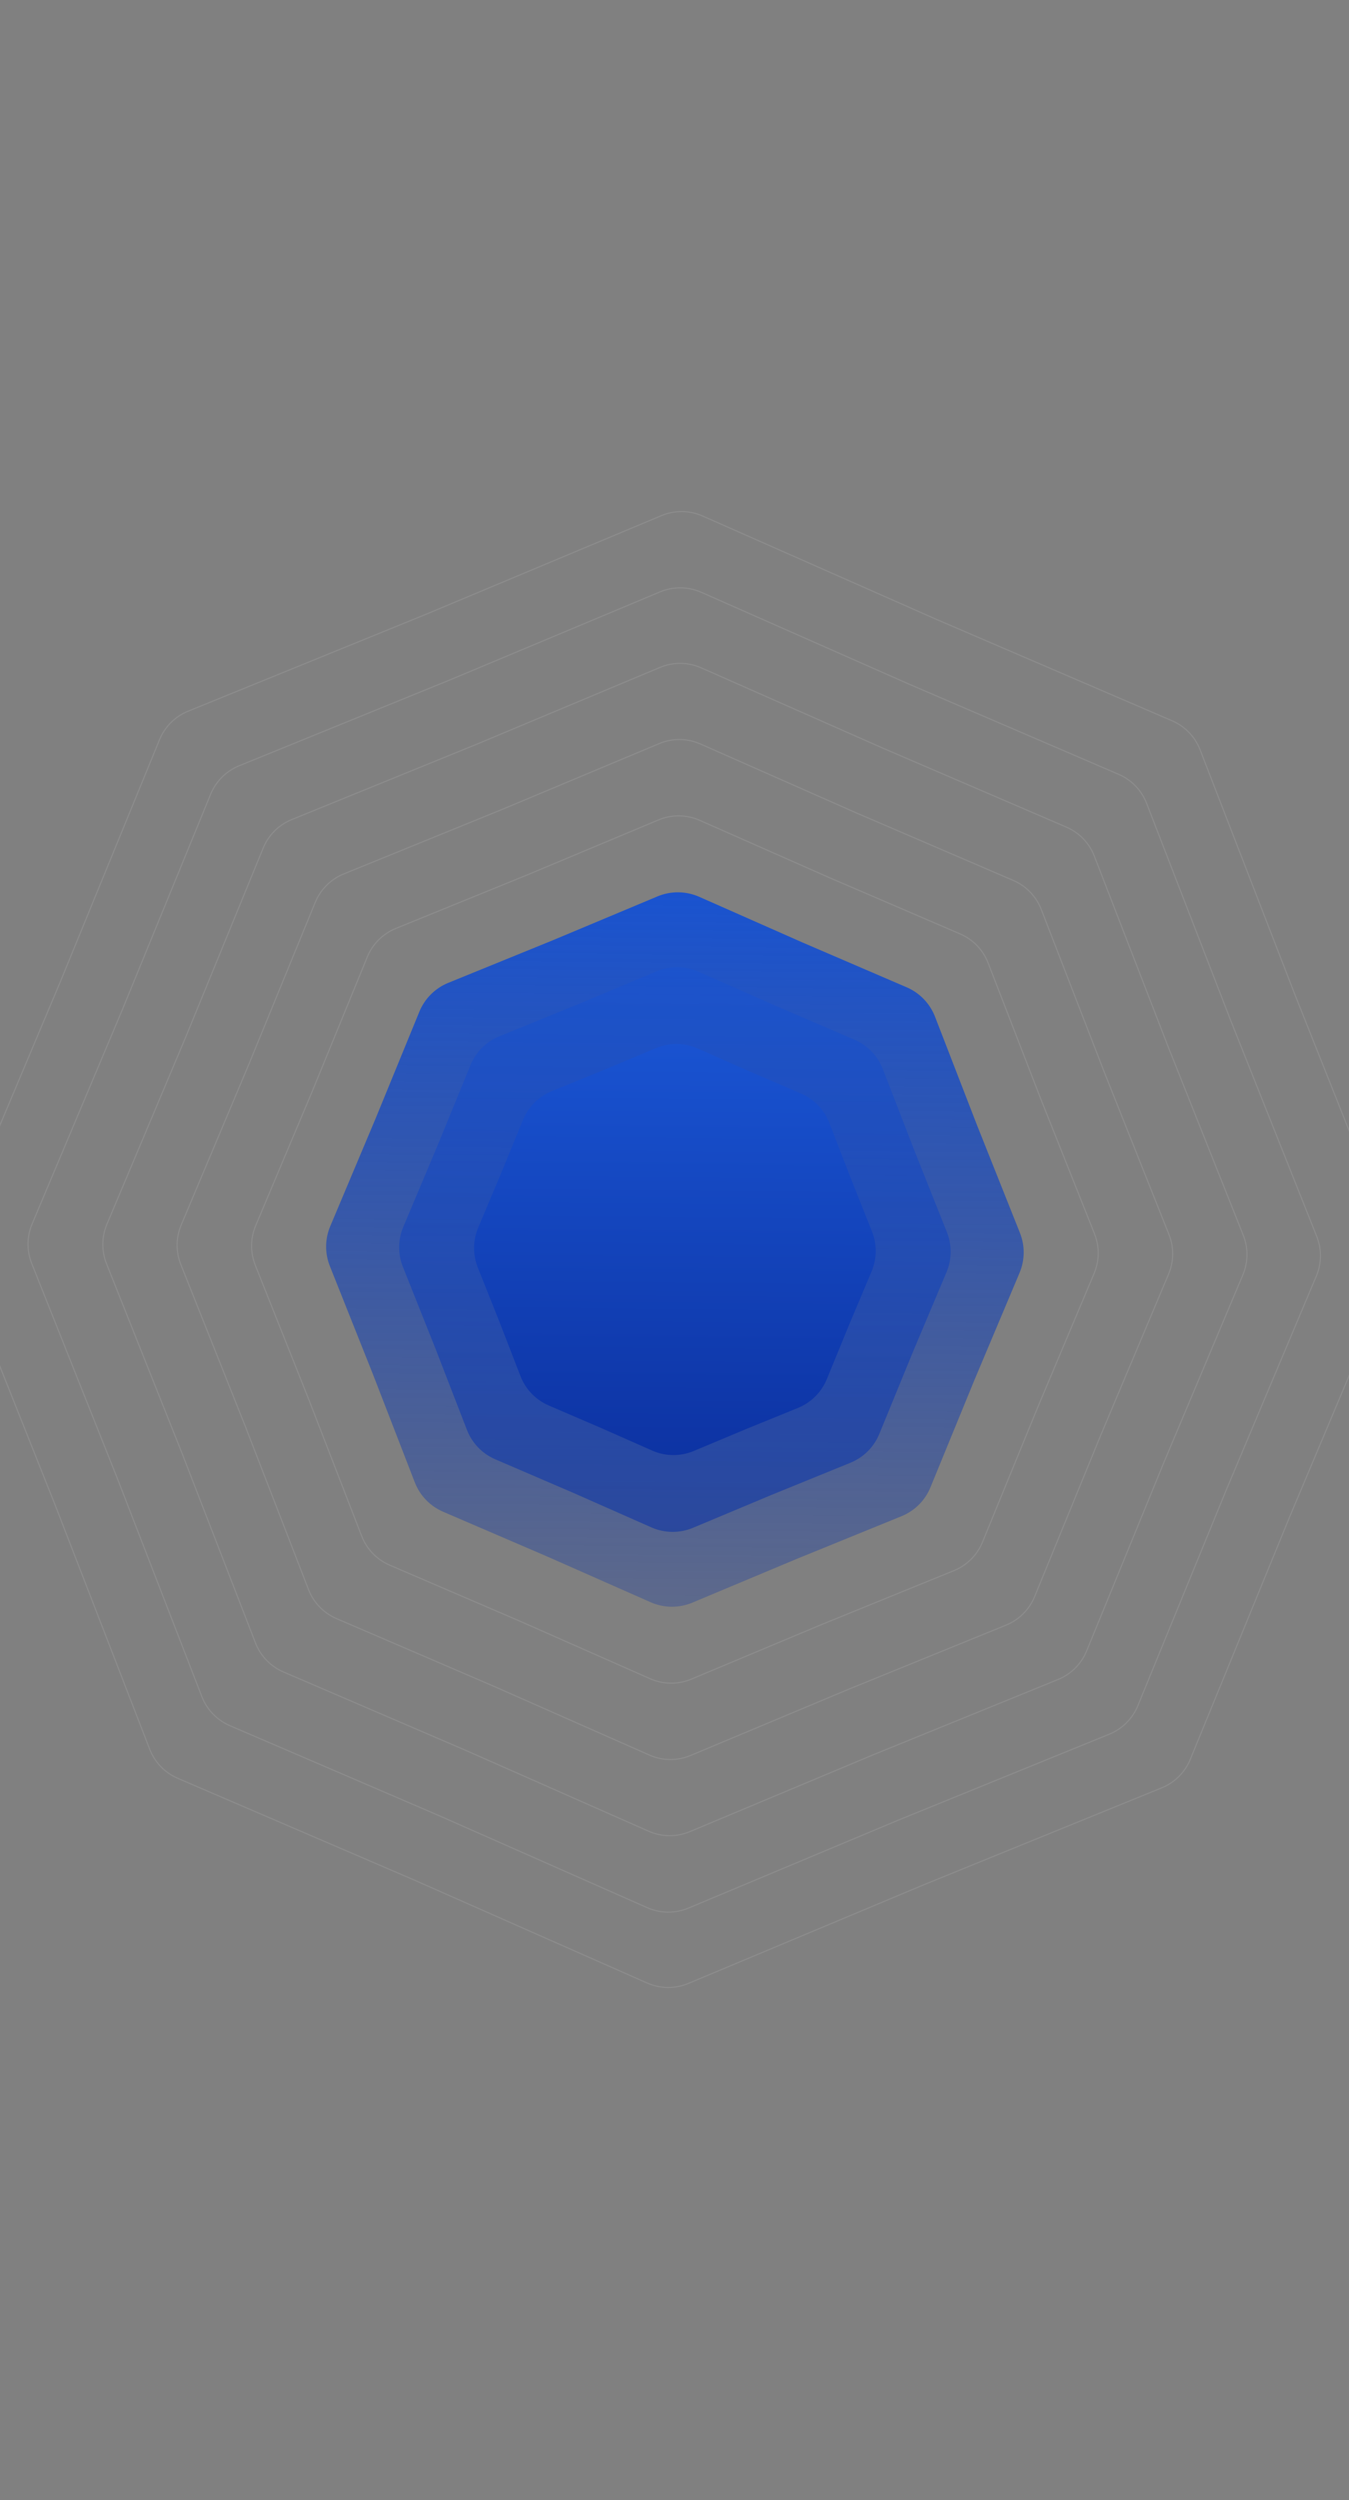 <svg width="1152" height="2135" viewBox="0 0 1152 2135" fill="none" xmlns="http://www.w3.org/2000/svg">
<rect x="0" y="0" width="1152" height="2135" fill="#808080" stroke="none"/>
<path d="M799.845 528.996L799.849 528.997L1000.94 615.506C1011.91 620.229 1020.53 629.169 1024.85 640.314L1105.43 848.411L1105.43 848.415L1188.18 1056.11C1192.5 1066.97 1192.38 1079.09 1187.85 1089.85L1101.08 1295.9L1101.08 1295.91L1016.47 1502.4C1011.94 1513.46 1003.15 1522.23 992.077 1526.74L789.348 1609.32L789.343 1609.32L587.852 1693.76C576.572 1698.48 563.845 1698.36 552.659 1693.42L352.848 1605.08L352.843 1605.08L151.757 1518.57C140.778 1513.85 132.161 1504.91 127.845 1493.76L47.262 1285.66L47.26 1285.66L-35.483 1077.96C-39.807 1067.11 -39.689 1054.99 -35.155 1044.22L51.61 838.172L51.612 838.167L136.225 631.676C140.757 620.617 149.546 611.846 160.615 607.337L363.345 524.754L363.349 524.752L564.84 440.316C576.12 435.59 588.847 435.713 600.033 440.658L799.845 528.996Z" stroke="white" stroke-opacity="0.1"/>
<path d="M776.458 584.302L776.463 584.304L955.271 661.228C966.249 665.951 974.866 674.891 979.182 686.036L1050.85 871.113L1050.85 871.117L1124.46 1055.89C1128.79 1066.74 1128.67 1078.86 1124.13 1089.62L1046.95 1272.93L1046.95 1272.93L971.692 1456.58C967.16 1467.64 958.371 1476.41 947.303 1480.92L767.033 1554.35L767.029 1554.35L587.909 1629.42C576.63 1634.14 563.902 1634.02 552.717 1629.07L375.091 1550.54L375.086 1550.54L196.278 1473.62C185.3 1468.9 176.683 1459.96 172.367 1448.81L100.698 1263.73L100.696 1263.73L27.088 1078.96C22.764 1068.11 22.882 1055.99 27.416 1045.22L104.602 861.919L104.604 861.915L179.857 678.266C184.389 667.207 193.178 658.436 204.246 653.927L384.516 580.494L384.52 580.492L563.64 505.431C574.919 500.704 587.647 500.828 598.832 505.773L776.458 584.302Z" stroke="white" stroke-opacity="0.1"/>
<path d="M754.153 638.987L754.157 638.989L910.625 706.302C921.604 711.025 930.221 719.965 934.537 731.11L997.267 893.104L997.269 893.108L1061.72 1054.88C1066.04 1065.74 1065.92 1077.86 1061.39 1088.62L993.808 1249.12L993.807 1249.12L927.939 1409.86C923.407 1420.92 914.618 1429.69 903.55 1434.2L745.802 1498.46L745.798 1498.46L589.112 1564.12C577.832 1568.85 565.105 1568.73 553.919 1563.78L398.539 1495.09L398.535 1495.09L242.067 1427.77C231.088 1423.05 222.471 1414.11 218.155 1402.96L155.425 1240.97L155.423 1240.97L90.974 1079.19C86.651 1068.34 86.768 1056.22 91.302 1045.45L158.884 884.958L158.885 884.954L224.753 724.211C229.285 713.152 238.074 704.381 249.142 699.872L406.89 635.613L406.894 635.611L563.58 569.951C574.86 565.224 587.587 565.348 598.773 570.293L754.153 638.987Z" stroke="white" stroke-opacity="0.1"/>
<path d="M731.229 694.169L731.233 694.171L865.317 751.854C876.295 756.577 884.912 765.518 889.228 776.663L943.001 915.525L943.003 915.53L998.273 1054.27C1002.6 1065.12 1002.48 1077.24 997.945 1088.01L939.989 1225.64L939.987 1225.65L883.524 1363.44C878.993 1374.5 870.203 1383.27 859.135 1387.78L723.956 1442.84L723.951 1442.85L589.744 1499.09C578.465 1503.81 565.737 1503.69 554.552 1498.74L421.463 1439.9L421.459 1439.9L287.375 1382.22C276.397 1377.5 267.78 1368.56 263.464 1357.41L209.691 1218.55L209.689 1218.54L154.419 1079.81C150.095 1068.95 150.213 1056.83 154.747 1046.07L212.703 908.431L212.705 908.426L269.168 770.635C273.699 759.576 282.489 750.805 293.557 746.296L428.736 691.231L428.741 691.229L562.948 634.988C574.227 630.262 586.955 630.385 598.14 635.331L731.229 694.169Z" stroke="white" stroke-opacity="0.1"/>
<path d="M708.253 749.478L708.257 749.48L819.904 797.511C830.883 802.234 839.5 811.174 843.816 822.319L888.612 937.999L888.614 938.004L934.685 1053.65C939.009 1064.5 938.891 1076.62 934.357 1087.39L886.046 1202.12L886.044 1202.12L839.008 1316.91C834.477 1327.97 825.687 1336.74 814.619 1341.25L702.059 1387.1L702.054 1387.1L590.377 1433.9C579.098 1438.63 566.37 1438.5 555.185 1433.56L444.439 1384.6L444.434 1384.6L332.787 1336.56C321.808 1331.84 313.191 1322.9 308.875 1311.76L264.079 1196.08L264.077 1196.07L218.006 1080.43C213.683 1069.57 213.8 1057.45 218.334 1046.69L266.645 931.958L266.647 931.953L313.683 817.166C318.215 806.107 327.004 797.336 338.072 792.827L450.632 746.975L450.637 746.973L562.314 700.175C573.593 695.448 586.321 695.572 597.506 700.517L708.253 749.478Z" stroke="white" stroke-opacity="0.1"/>
<path d="M561.482 765.483C572.888 760.703 585.758 760.829 597.07 765.829L685.273 804.824L774.283 843.117C785.385 847.893 794.099 856.934 798.463 868.204L834.201 960.493L870.991 1052.84C875.363 1063.82 875.244 1076.07 870.659 1086.96L832.082 1178.57L794.556 1270.15C789.974 1281.33 781.086 1290.2 769.893 1294.76L680.155 1331.32L591.21 1368.59C579.804 1373.37 566.934 1373.24 555.622 1368.24L467.419 1329.25L378.409 1290.96C367.307 1286.18 358.593 1277.14 354.228 1265.87L318.49 1173.58L281.701 1081.23C277.329 1070.26 277.448 1058 282.033 1047.12L320.61 955.5L358.136 863.923C362.718 852.74 371.606 843.87 382.799 839.311L472.537 802.756L561.482 765.483Z" fill="url(#paint0_linear)"/>
<path d="M560.86 829.414C572.266 824.634 585.136 824.759 596.448 829.76L662.739 859.067L729.746 887.894C740.848 892.67 749.562 901.711 753.926 912.981L780.86 982.533L808.627 1052.23C812.999 1063.21 812.88 1075.46 808.295 1086.35L779.178 1155.5L750.898 1224.52C746.315 1235.7 737.427 1244.57 726.234 1249.13L658.68 1276.65L591.831 1304.66C580.425 1309.44 567.554 1309.32 556.243 1304.31L489.952 1275.01L422.945 1246.18C411.843 1241.4 403.129 1232.36 398.765 1221.09L371.831 1151.54L344.064 1081.84C339.692 1070.86 339.811 1058.61 344.396 1047.72L373.513 978.574L401.793 909.558C406.376 898.375 415.264 889.505 426.457 884.946L494.011 857.427L560.86 829.414Z" fill="url(#paint1_linear)" fill-opacity="0.6"/>
<path d="M560.222 895.017C571.629 890.237 584.499 890.362 595.81 895.363L639.617 914.729L684.043 933.842C695.145 938.618 703.859 947.659 708.224 958.929L726.122 1005.15L744.632 1051.61C749.004 1062.59 748.885 1074.84 744.3 1085.73L724.891 1131.82L706.097 1177.69C701.515 1188.87 692.626 1197.74 681.434 1202.3L636.644 1220.55L592.469 1239.06C581.063 1243.84 568.193 1243.71 556.881 1238.71L513.075 1219.34L468.648 1200.23C457.546 1195.46 448.832 1186.41 444.468 1175.14L426.569 1128.92L408.06 1082.46C403.688 1071.49 403.807 1059.23 408.392 1048.34L427.801 1002.25L446.595 956.386C451.177 945.203 460.065 936.333 471.258 931.774L516.048 913.528L560.222 895.017Z" fill="url(#paint2_linear)"/>
<defs>
<linearGradient id="paint0_linear" x1="579.35" y1="757.995" x2="573.342" y2="1376.08" gradientUnits="userSpaceOnUse">
<stop stop-color="#1953D0"/>
<stop offset="1" stop-color="#0E35A5" stop-opacity="0.3"/>
</linearGradient>
<linearGradient id="paint1_linear" x1="578.728" y1="821.926" x2="573.963" y2="1312.15" gradientUnits="userSpaceOnUse">
<stop stop-color="#1953D1"/>
<stop offset="1" stop-color="#0E35A5"/>
</linearGradient>
<linearGradient id="paint2_linear" x1="578.091" y1="887.529" x2="574.601" y2="1246.54" gradientUnits="userSpaceOnUse">
<stop stop-color="#1953D1"/>
<stop offset="1" stop-color="#0D33A3"/>
</linearGradient>
</defs>
</svg>
